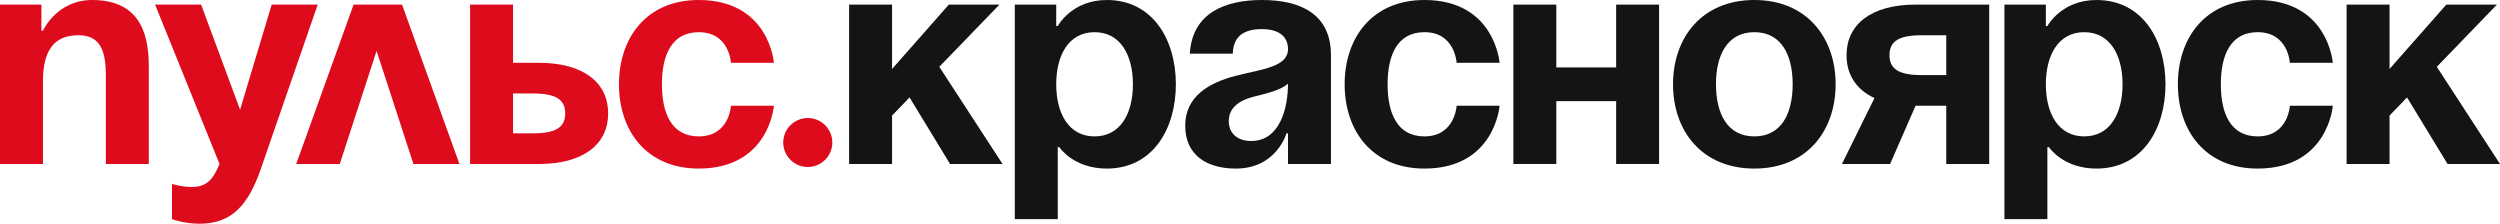 <svg xmlns="http://www.w3.org/2000/svg" width="257" height="23" viewBox="0 0 257 23" fill="none">
  <path d="M0 16.856V0.473H4.258V3.151H4.416C4.416 3.151 5.835 0 9.462 0C14.035 0 15.297 2.993 15.297 6.774V16.856H10.881V7.719C10.881 4.884 10.093 3.623 8.043 3.623C5.677 3.623 4.416 5.041 4.416 8.349V16.856H0Z" fill="#DE0B1C"/>
  <path d="M32.66 0.473L26.825 17.329C25.532 21.078 23.829 23 20.517 23C18.94 23 17.678 22.527 17.678 22.527V18.904C17.678 18.904 18.625 19.219 19.728 19.219C21.305 19.219 21.936 18.369 22.567 16.856L15.944 0.473H20.675L24.68 11.28L27.929 0.473H32.66Z" fill="#DE0B1C"/>
  <path d="M30.451 16.856L36.349 0.473H41.332L47.23 16.856H42.499L38.714 5.23L34.929 16.856H30.451Z" fill="#DE0B1C"/>
  <path d="M48.326 16.856V0.473H52.742V6.459H55.423C59.996 6.459 62.519 8.507 62.519 11.658C62.519 14.808 59.996 16.856 55.423 16.856H48.326ZM54.792 9.61H52.742V13.706H54.792C57.157 13.706 58.103 13.075 58.103 11.658C58.103 10.24 57.157 9.61 54.792 9.61Z" fill="#DE0B1C"/>
  <path d="M63.63 8.664C63.63 3.875 66.469 0 71.831 0C79.085 0 79.558 6.459 79.558 6.459H75.142C75.142 6.459 74.985 3.308 71.831 3.308C69.024 3.308 68.046 5.703 68.046 8.664C68.046 11.626 69.024 14.021 71.831 14.021C74.985 14.021 75.142 10.87 75.142 10.87H79.558C79.558 10.87 79.085 17.329 71.831 17.329C66.469 17.329 63.63 13.453 63.63 8.664Z" fill="#DE0B1C"/>
  <path d="M80.516 14.651C80.516 13.264 81.652 12.13 83.04 12.13C84.427 12.13 85.563 13.264 85.563 14.651C85.563 16.037 84.427 17.171 83.04 17.171C81.652 17.171 80.516 16.037 80.516 14.651Z" fill="#DE0B1C"/>
  <path d="M87.289 16.856V0.473H91.704V7.089L97.539 0.473H102.743L96.561 6.868L103.059 16.856H97.665L93.502 10.019L91.704 11.878V16.856H87.289Z" fill="#151414"/>
  <path d="M104.322 22.527V0.473H108.579V2.678H108.737C108.737 2.678 110.156 0 113.783 0C118.514 0 120.88 4.096 120.88 8.664C120.88 13.233 118.514 17.329 113.783 17.329C110.314 17.329 108.895 15.123 108.895 15.123H108.737V22.527H104.322ZM108.579 8.664C108.579 11.626 109.841 14.021 112.522 14.021C115.203 14.021 116.464 11.626 116.464 8.664C116.464 5.703 115.203 3.308 112.522 3.308C109.841 3.308 108.579 5.703 108.579 8.664Z" fill="#151414"/>
  <path d="M126.728 5.514H122.313C122.565 1.323 125.94 0 129.725 0C133.667 0 136.821 1.418 136.821 5.671V16.856H132.406V13.706H132.248C132.248 13.706 131.239 17.329 127.044 17.329C124.047 17.329 121.84 15.943 121.84 12.918C121.84 9.862 124.363 8.475 127.075 7.782C129.819 7.089 132.406 6.868 132.406 5.041C132.406 3.749 131.459 2.993 129.725 2.993C127.832 2.993 126.791 3.749 126.728 5.514ZM132.406 8.601C131.68 9.263 130.198 9.61 128.936 9.925C127.517 10.271 126.318 10.996 126.318 12.445C126.318 13.706 127.201 14.493 128.621 14.493C131.617 14.493 132.406 11.027 132.406 8.601Z" fill="#151414"/>
  <path d="M138.229 8.664C138.229 3.875 141.068 0 146.43 0C153.684 0 154.157 6.459 154.157 6.459H149.741C149.741 6.459 149.584 3.308 146.43 3.308C143.623 3.308 142.645 5.703 142.645 8.664C142.645 11.626 143.623 14.021 146.43 14.021C149.584 14.021 149.741 10.87 149.741 10.87H154.157C154.157 10.87 153.684 17.329 146.43 17.329C141.068 17.329 138.229 13.453 138.229 8.664Z" fill="#151414"/>
  <path d="M166.14 16.856V10.397H159.989V16.856H155.574V0.473H159.989V6.932H166.14V0.473H170.555V16.856H166.14Z" fill="#151414"/>
  <path d="M176.402 8.664C176.402 11.626 177.538 14.021 180.345 14.021C183.152 14.021 184.287 11.626 184.287 8.664C184.287 5.703 183.152 3.308 180.345 3.308C177.538 3.308 176.402 5.703 176.402 8.664ZM171.987 8.664C171.987 3.875 174.951 0 180.345 0C185.738 0 188.703 3.875 188.703 8.664C188.703 13.453 185.738 17.329 180.345 17.329C174.951 17.329 171.987 13.453 171.987 8.664Z" fill="#151414"/>
  <path d="M204.49 0.473V16.856H200.074V10.87H196.92L194.303 16.856H189.351L192.694 10.082C190.802 9.2 189.824 7.656 189.824 5.671C189.824 2.521 192.347 0.473 196.92 0.473H204.49ZM197.551 7.719H200.074V3.623H197.551C195.186 3.623 194.24 4.253 194.24 5.671C194.24 7.089 195.186 7.719 197.551 7.719Z" fill="#151414"/>
  <path d="M206.056 22.527V0.473H210.314V2.678H210.471C210.471 2.678 211.891 0 215.518 0C220.249 0 222.614 4.096 222.614 8.664C222.614 13.233 220.249 17.329 215.518 17.329C212.048 17.329 210.629 15.123 210.629 15.123H210.471V22.527H206.056ZM210.314 8.664C210.314 11.626 211.575 14.021 214.256 14.021C216.937 14.021 218.199 11.626 218.199 8.664C218.199 5.703 216.937 3.308 214.256 3.308C211.575 3.308 210.314 5.703 210.314 8.664Z" fill="#151414"/>
  <path d="M223.886 8.664C223.886 3.875 226.724 0 232.086 0C239.34 0 239.813 6.459 239.813 6.459H235.398C235.398 6.459 235.24 3.308 232.086 3.308C229.279 3.308 228.301 5.703 228.301 8.664C228.301 11.626 229.279 14.021 232.086 14.021C235.24 14.021 235.398 10.87 235.398 10.87H239.813C239.813 10.87 239.34 17.329 232.086 17.329C226.724 17.329 223.886 13.453 223.886 8.664Z" fill="#151414"/>
  <path d="M241.23 16.856V0.473H245.646V7.089L251.481 0.473H256.685L250.503 6.868L257 16.856H251.607L247.443 10.019L245.646 11.878V16.856H241.23Z" fill="#151414"/>
</svg>
